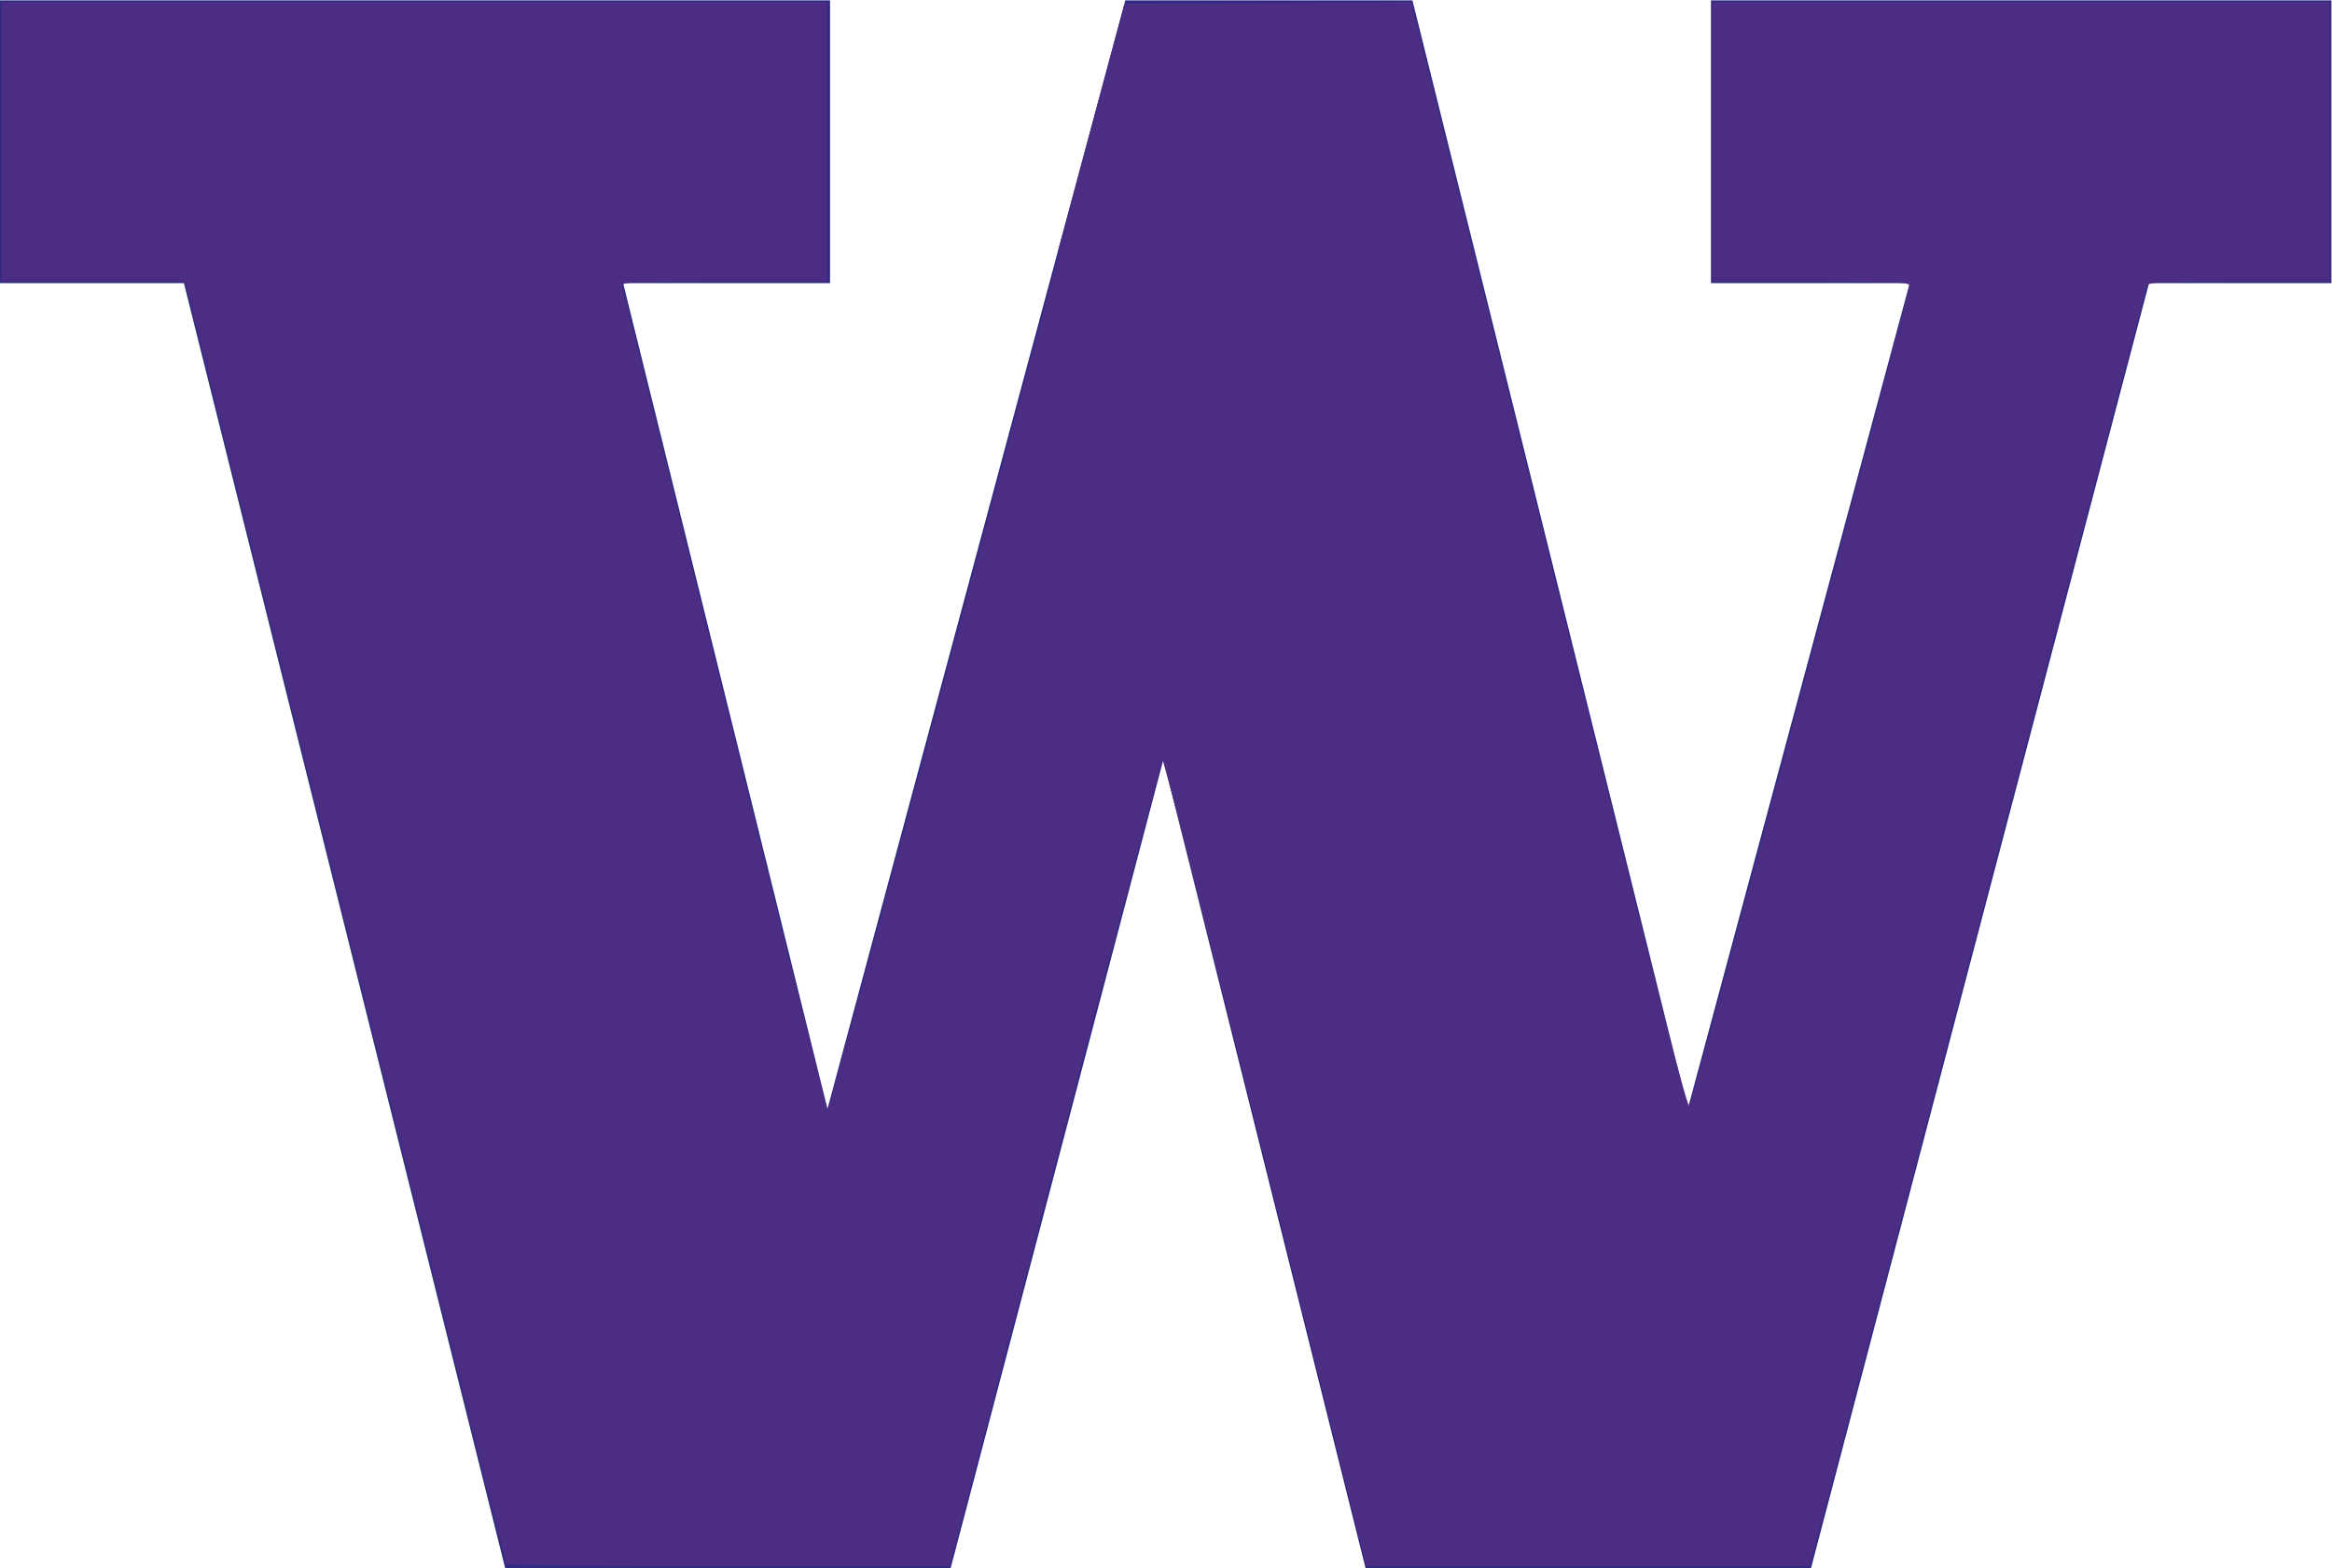<?xml version="1.0" encoding="UTF-8" standalone="no"?>
<svg
   xmlns:dc="http://purl.org/dc/elements/1.1/"
   xmlns:cc="http://creativecommons.org/ns#"
   xmlns:rdf="http://www.w3.org/1999/02/22-rdf-syntax-ns#"
   xmlns:svg="http://www.w3.org/2000/svg"
   xmlns="http://www.w3.org/2000/svg"
   xmlns:sodipodi="http://sodipodi.sourceforge.net/DTD/sodipodi-0.dtd"
   xmlns:inkscape="http://www.inkscape.org/namespaces/inkscape"
   version="1.1"
   id="svg28"
   xml:space="preserve"
   width="144"
   height="96.827"
   viewBox="0 0 144 96.827"
   sodipodi:docname="logo_UW_block.svg"
   inkscape:version="1.0.1 (3bc2e813f5, 2020-09-07)"><defs
     id="defs32" /><sodipodi:namedview
     pagecolor="#ffffff"
     bordercolor="#666666"
     borderopacity="1"
     objecttolerance="10"
     gridtolerance="10"
     guidetolerance="10"
     inkscape:pageopacity="0"
     inkscape:pageshadow="2"
     inkscape:window-width="1301"
     inkscape:window-height="896"
     id="namedview30"
     showgrid="false"
     inkscape:zoom="2.4398557"
     inkscape:cx="145.01747"
     inkscape:cy="17.974338"
     inkscape:window-x="615"
     inkscape:window-y="32"
     inkscape:window-maximized="0"
     inkscape:current-layer="g36" /><g
     id="g36"
     inkscape:groupmode="layer"
     inkscape:label="ink_ext_XXXXXX"
     transform="matrix(1.333,0,0,-1.333,0,96.827)"><g
       id="g38"
       transform="scale(0.1)"
       style="fill:#302a83;fill-opacity:1"><path
         d="m 792.59,726.199 c 0,-8.582 0,-122.383 0,-130.976 8.562,0 92.058,0 92.058,0 L 781.863,212.715 c 0,0 -125.769,506.355 -127.554,513.484 -6.868,0 -126.262,0 -133.032,0 C 519.402,719.238 383.32,212.684 383.32,212.684 l -94.66,382.539 c 0,0 87.258,0 95.852,0 0,8.593 0,122.394 0,130.976 -9.192,0 -375.317,0 -384.512,0 0,-8.582 0,-122.383 0,-130.976 8.512,0 85.199,0 85.199,0 0,0 147.028,-588.086 148.805,-595.223 7.074,0 199.418,0 206.391,0 1.832,6.973 98.523,374.543 98.523,374.543 0,0 91.875,-367.473 93.641,-374.543 7.07,0 199.414,0 206.386,0 1.856,7.02 156.563,595.223 156.563,595.223 0,0 75.992,0 84.492,0 0,8.593 0,122.394 0,130.976 -9.08,0 -278.328,0 -287.41,0"
         style="fill:#302a83;fill-opacity:1;fill-rule:nonzero;stroke:none"
         id="path40" /></g><path
       style="fill:#4b2e83;fill-opacity:1;stroke-width:0.182"
       d="M 31.271,96.58 C 31.229,96.505 26.751,78.65 21.318,56.903 L 11.441,17.362 H 5.766 0.091 V 8.736 0.111 H 25.604 51.117 V 8.736 17.362 h -6.377 c -5.983,0 -6.372,0.02 -6.295,0.318 0.045,0.175 2.894,11.697 6.331,25.604 3.437,13.907 6.29,25.285 6.34,25.284 0.05,-0.001 4.218,-15.384 9.263,-34.184 l 9.172,-34.182 8.807,-0.047 8.807,-0.047 2.204,8.854 c 1.212,4.87 5.045,20.292 8.517,34.272 4.504,18.134 6.357,25.315 6.466,25.059 0.225,-0.527 13.59,-50.356 13.59,-50.667 0,-0.226 -0.881,-0.264 -6.083,-0.264 h -6.083 V 8.736 0.111 h 19.067 19.067 V 8.736 17.362 h -5.617 c -5.192,0 -5.624,0.024 -5.712,0.318 -0.052,0.175 -4.637,17.601 -10.188,38.724 -5.551,21.123 -10.215,38.835 -10.363,39.359 l -0.27,0.953 H 98.075 84.393 L 78.153,71.754 C 74.722,58.025 71.864,46.851 71.803,46.922 c -0.061,0.071 -3.044,11.304 -6.63,24.961 l -6.52,24.831 -13.654,0.001 c -7.51,5.45e-4 -13.688,-0.06 -13.729,-0.135 z"
       id="path60"
       transform="matrix(0.75,0,0,-0.75,0,72.62)" /><path
       style="fill:#4b2e83;fill-opacity:1;stroke-width:0.013"
       d="m 65.347,15.497 c 0.006,-0.02 0.927,-3.443 2.045,-7.608 1.118,-4.165 2.038,-7.577 2.043,-7.583 0.005,-0.006 0.027,-0.009 0.048,-0.006 l 0.038,0.004 -0.089,0.331 c -0.049,0.182 -0.463,1.724 -0.919,3.426 -0.457,1.702 -0.865,3.224 -0.907,3.381 -0.042,0.157 -0.521,1.941 -1.064,3.965 -0.543,2.024 -1.014,3.78 -1.047,3.903 l -0.06,0.224 h -0.049 c -0.048,0 -0.049,-9.99e-4 -0.037,-0.036 z"
       id="path911"
       transform="matrix(0.75,0,0,-0.75,0,72.62)" /></g></svg>

